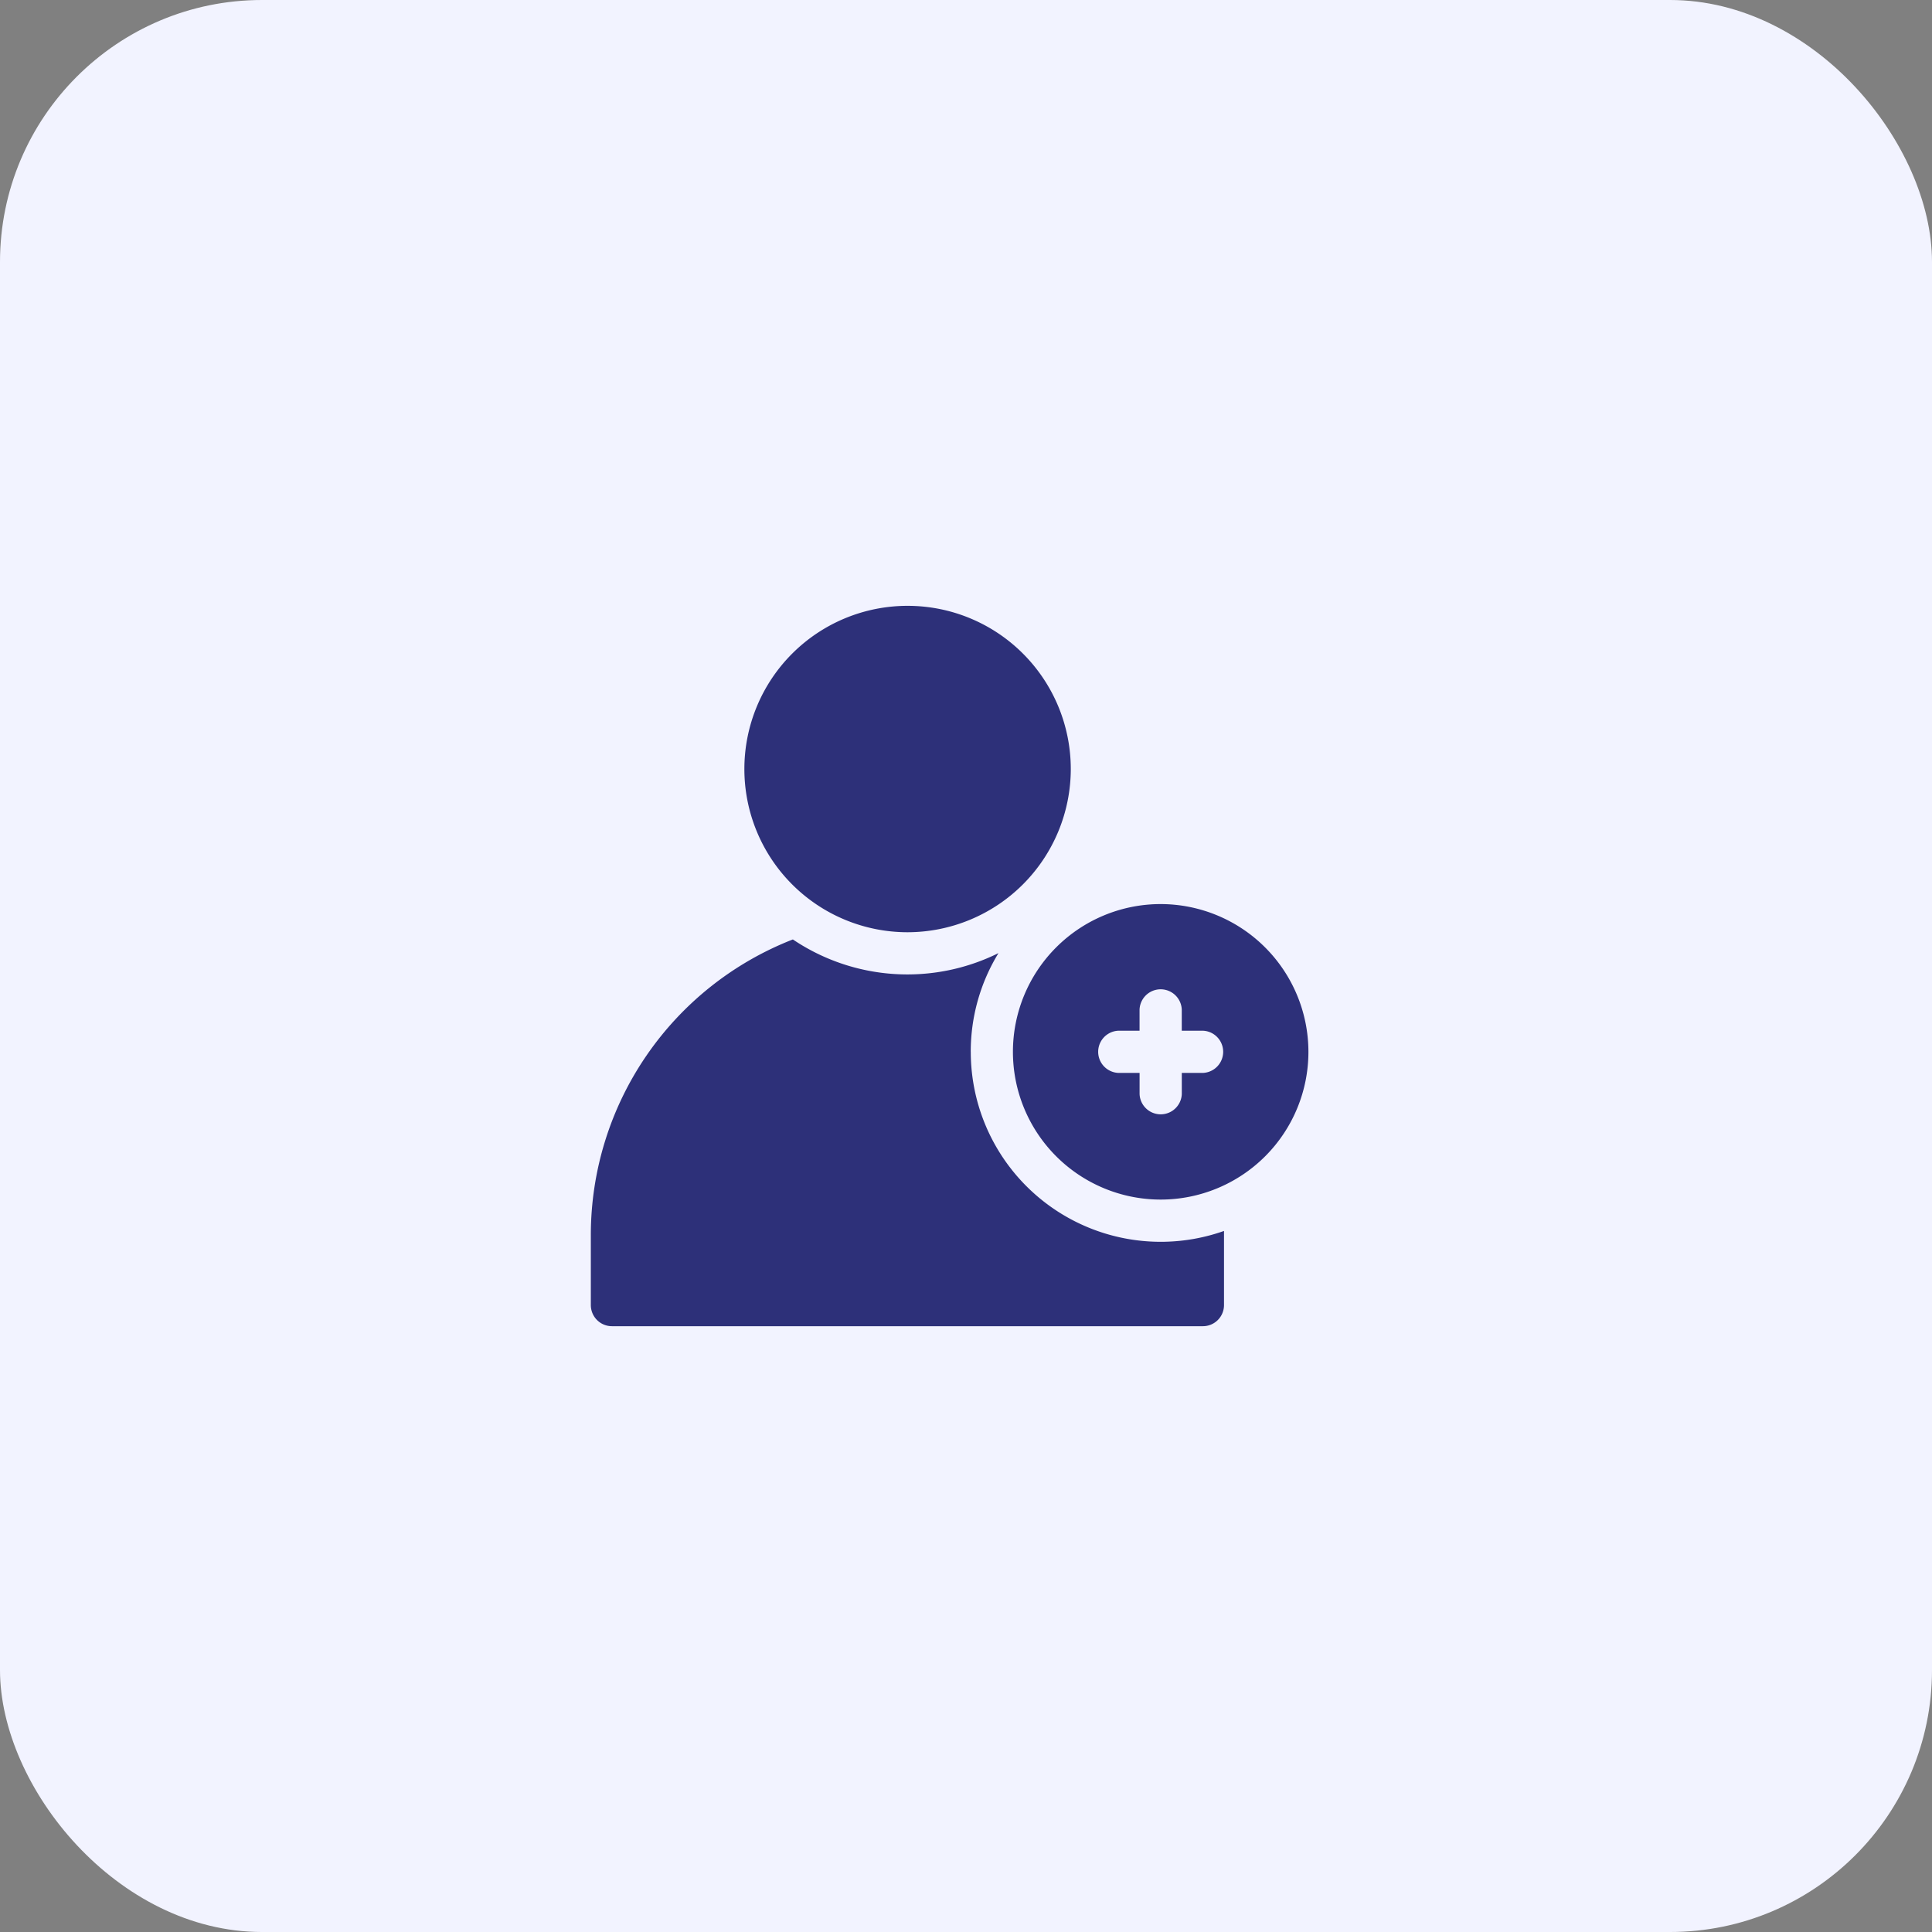 <svg xmlns="http://www.w3.org/2000/svg" xmlns:xlink="http://www.w3.org/1999/xlink" width="59" height="59" viewBox="0 0 59 59">
  <rect x="0" y="0" width="59" height="59" fill="#808080" stroke="none"/>
  <defs>
    <clipPath id="clip-path">
      <rect id="Rectangle_1372" data-name="Rectangle 1372" width="22" height="22" transform="translate(-11022 3372.5)" fill="#2d3079"/>
    </clipPath>
  </defs>
  <g id="Unique_Users" data-name="Unique Users" transform="translate(10961 -3354)">
    <rect id="Rectangle_1356" data-name="Rectangle 1356" width="59" height="59" rx="8" transform="translate(-10961 3354)" fill="#f2f3ff"/>
    <g id="Mask_Group_250" data-name="Mask Group 250" transform="translate(79)" clip-path="url(#clip-path)">
      <g id="add-friend_1_" data-name="add-friend (1)" transform="translate(-11022 3372.5)">
        <path id="Path_4964" data-name="Path 4964" d="M9.711,9.969A4.984,4.984,0,1,1,14.7,4.984,4.99,4.99,0,0,1,9.711,9.969Z" fill="#2d3079"/>
        <g id="Group_6618" data-name="Group 6618">
          <g id="Group_6617" data-name="Group 6617">
            <path id="Path_4965" data-name="Path 4965" d="M11.645,13.621a5.766,5.766,0,0,1,.847-3.015,6.26,6.26,0,0,1-6.279-.417A9.688,9.688,0,0,0,.043,19.207v2.148A.645.645,0,0,0,.688,22H18.734a.645.645,0,0,0,.645-.645V19.207c0-.039,0-.078,0-.116a5.8,5.8,0,0,1-7.733-5.47Z" fill="#2d3079"/>
          </g>
          <path id="Path_4966" data-name="Path 4966" d="M17.445,9.109a4.512,4.512,0,1,0,4.512,4.512A4.517,4.517,0,0,0,17.445,9.109Zm1.289,5.156H18.09v.645a.645.645,0,0,1-1.289,0v-.645h-.645a.645.645,0,0,1,0-1.289H16.8v-.645a.645.645,0,0,1,1.289,0v.645h.645a.645.645,0,0,1,0,1.289Z" fill="#2d3079"/>
        </g>
      </g>
    </g>
  </g>
</svg>
